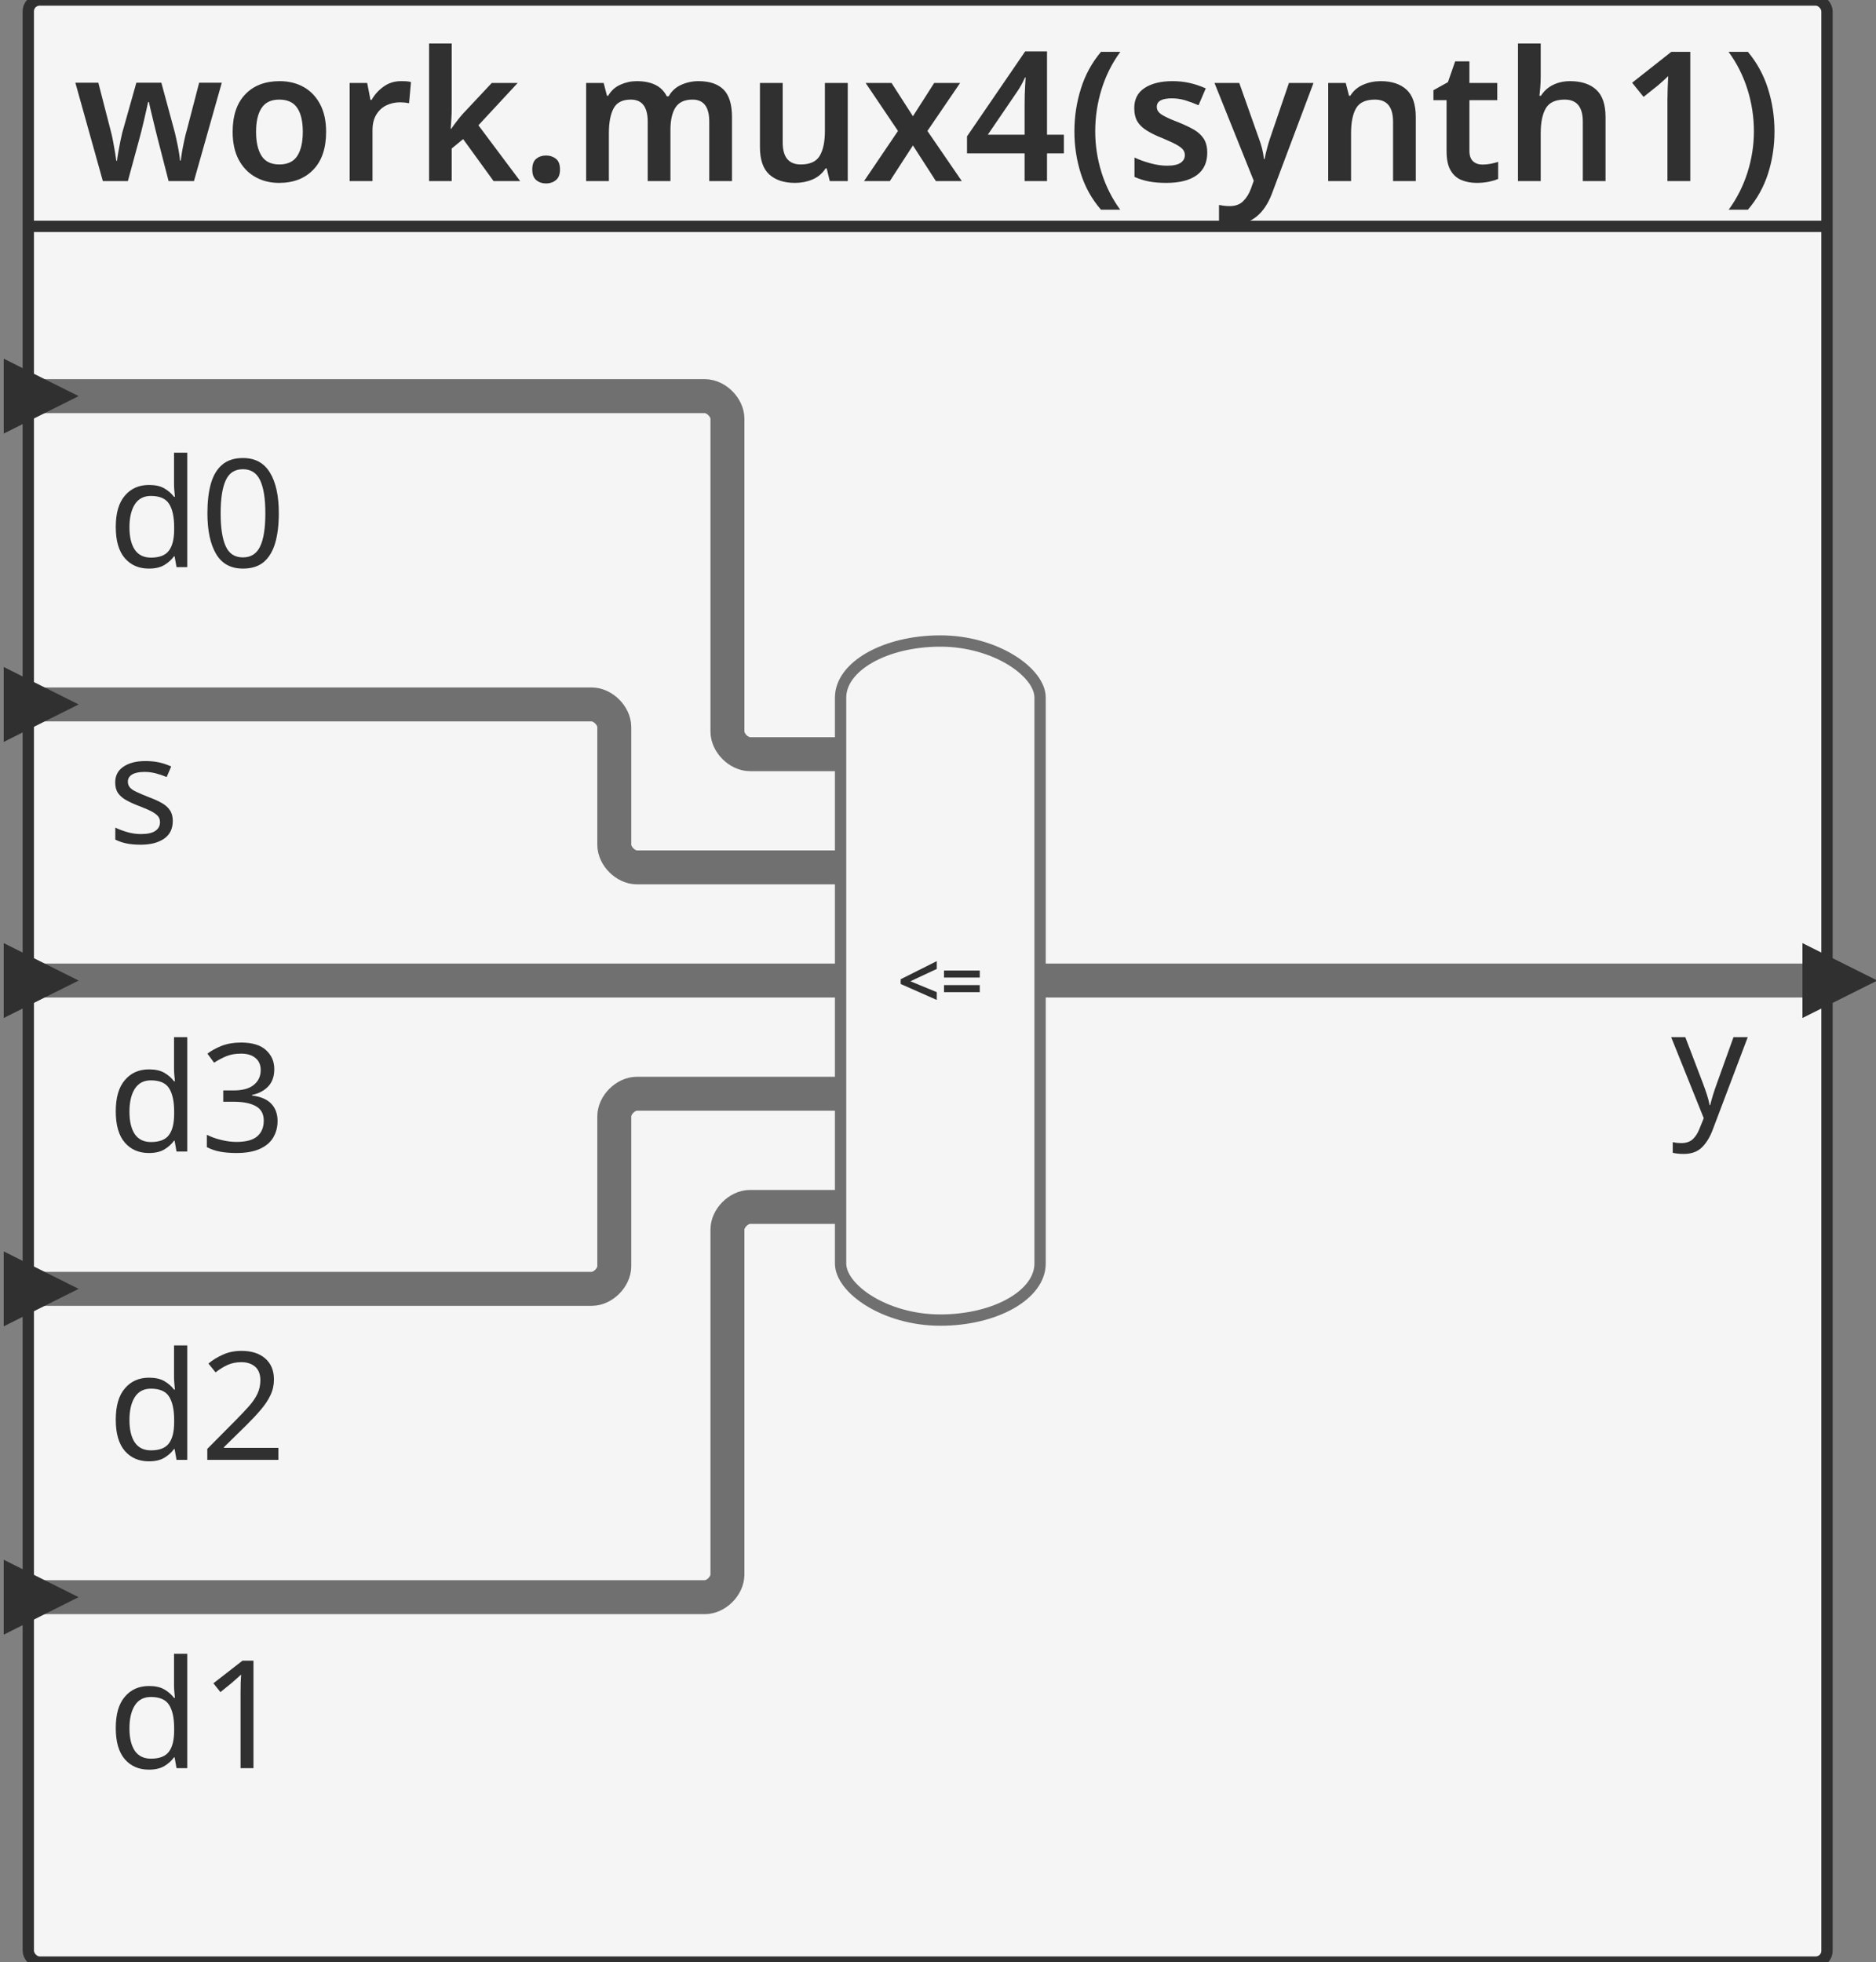 <svg xmlns="http://www.w3.org/2000/svg" id="sprotty_mux4" class="sprotty-graph sprotty-block-diagram blockdiagram" style="font-family:&quot;Helvetica Neue&quot;, Helvetica, Arial, sans-serif;line-height:18px;perspective-origin:0px 0px;transform-origin:0px 0px;z-index:0;" version="1.1" viewBox="9.5 12 165.791 173.359"><rect x="9.5" y="12" width="165.791" height="173.359" fill="#808080" stroke="none"/><g transform="scale(1) translate(0,0)"><g id="sprotty_ArchitectureBlockImpl$work.mux4(synth1)" transform="translate(12, 12)" class="architecture"><g class="sprotty-block" style="fill:rgb(245, 245, 245);stroke:rgb(48, 48, 48);stroke-dasharray:0px;"><rect x="0" y="0" rx="1" ry="1" width="158.961" height="173.359"/><path d="M14.64 16L12.40 16L11.44 12.27Q11.36 11.97 11.25 11.51Q11.14 11.06 11.02 10.56Q10.90 10.06 10.80 9.65Q10.70 9.23 10.66 9.01L10.66 9.01L10.59 9.01Q10.54 9.23 10.45 9.65Q10.35 10.06 10.24 10.57Q10.13 11.07 10.01 11.53Q9.89 11.98 9.81 12.29L9.81 12.29L8.80 16L6.59 16L4.16 7.31L6.19 7.31L7.26 11.46Q7.38 11.89 7.48 12.41Q7.58 12.93 7.66 13.42Q7.73 13.90 7.78 14.21L7.78 14.21L7.84 14.21Q7.87 13.92 7.96 13.42Q8.05 12.93 8.14 12.46Q8.24 11.98 8.30 11.74L8.30 11.74L9.55 7.31L11.76 7.31L12.96 11.74Q13.02 12.03 13.13 12.50Q13.23 12.96 13.31 13.43Q13.39 13.90 13.41 14.19L13.41 14.19L13.47 14.19Q13.50 13.94 13.58 13.46Q13.66 12.98 13.78 12.43Q13.89 11.89 14.02 11.46L14.02 11.46L15.10 7.31L17.10 7.31L14.64 16ZM26.32 11.65L26.32 11.65Q26.32 13.81 25.20 14.98Q24.08 16.16 22.16 16.16L22.16 16.16Q20.98 16.16 20.05 15.63Q19.12 15.10 18.59 14.10Q18.06 13.09 18.06 11.65L18.06 11.65Q18.06 9.49 19.18 8.33Q20.29 7.17 22.21 7.17L22.21 7.17Q23.41 7.17 24.34 7.69Q25.26 8.21 25.79 9.21Q26.32 10.21 26.32 11.65ZM20.13 11.65L20.13 11.65Q20.13 13.02 20.62 13.78Q21.10 14.53 22.19 14.53L22.19 14.53Q23.28 14.53 23.77 13.78Q24.26 13.02 24.26 11.65L24.26 11.65Q24.26 10.27 23.77 9.54Q23.28 8.80 22.18 8.80L22.18 8.80Q21.10 8.80 20.62 9.54Q20.13 10.27 20.13 11.65ZM32.94 7.17L32.94 7.17Q33.15 7.17 33.40 7.18Q33.65 7.20 33.82 7.25L33.82 7.25L33.65 9.12Q33.49 9.09 33.26 9.06Q33.04 9.04 32.86 9.04L32.86 9.04Q32.22 9.04 31.66 9.30Q31.10 9.57 30.76 10.12Q30.42 10.67 30.42 11.50L30.42 11.50L30.42 16L28.40 16L28.40 7.33L29.95 7.33L30.24 8.83L30.34 8.83Q30.72 8.14 31.39 7.66Q32.06 7.17 32.94 7.17ZM35.42 3.84L37.42 3.84L37.42 9.62Q37.42 10.03 37.39 10.50Q37.36 10.96 37.33 11.38L37.33 11.38L37.38 11.38Q37.57 11.09 37.86 10.72Q38.14 10.35 38.40 10.06L38.40 10.06L40.96 7.33L43.25 7.33L39.78 11.07L43.47 16L41.12 16L38.43 12.29L37.42 13.12L37.42 16L35.42 16L35.42 3.84ZM44.54 14.98L44.54 14.98Q44.54 14.30 44.90 14.02Q45.25 13.74 45.76 13.74L45.76 13.74Q46.26 13.74 46.62 14.02Q46.99 14.30 46.99 14.98L46.99 14.98Q46.99 15.63 46.62 15.92Q46.26 16.21 45.76 16.21L45.76 16.21Q45.25 16.21 44.90 15.92Q44.54 15.63 44.54 14.98ZM59.23 7.17L59.23 7.17Q60.70 7.17 61.45 7.92Q62.19 8.67 62.19 10.35L62.19 10.35L62.19 16L60.18 16L60.18 10.74Q60.18 8.80 58.70 8.80L58.70 8.80Q57.65 8.80 57.20 9.49Q56.75 10.18 56.75 11.49L56.75 11.49L56.75 16L54.74 16L54.74 10.74Q54.74 8.80 53.25 8.80L53.25 8.80Q52.14 8.80 51.73 9.57Q51.31 10.34 51.31 11.76L51.31 11.76L51.31 16L49.30 16L49.30 7.33L50.85 7.33L51.14 8.46L51.25 8.46Q51.63 7.79 52.33 7.48Q53.02 7.17 53.78 7.17L53.78 7.17Q54.75 7.17 55.42 7.50Q56.08 7.82 56.43 8.51L56.43 8.51L56.59 8.51Q56.99 7.81 57.71 7.49Q58.43 7.17 59.23 7.17ZM70.40 7.33L72.42 7.33L72.42 16L70.83 16L70.56 14.88L70.46 14.88Q70.03 15.55 69.30 15.86Q68.58 16.16 67.76 16.16L67.76 16.16Q66.30 16.16 65.48 15.41Q64.66 14.66 64.66 12.99L64.66 12.99L64.66 7.33L66.67 7.33L66.67 12.59Q66.67 14.53 68.27 14.53L68.27 14.53Q69.49 14.53 69.94 13.77Q70.40 13.01 70.40 11.57L70.40 11.57L70.40 7.33ZM73.86 16L76.86 11.57L74.00 7.33L76.29 7.33L78.18 10.27L80.06 7.33L82.35 7.33L79.46 11.57L82.50 16L80.21 16L78.18 12.85L76.14 16L73.86 16ZM91.52 11.90L91.52 13.55L90.03 13.55L90.03 16L88.05 16L88.05 13.55L82.96 13.55L82.96 12.05L88.10 4.54L90.03 4.54L90.03 11.90L91.52 11.90ZM84.80 11.90L88.05 11.90L88.05 9.34Q88.05 8.91 88.06 8.42Q88.08 7.92 88.10 7.50Q88.13 7.07 88.14 6.85L88.14 6.85L88.08 6.85Q87.79 7.52 87.39 8.10L87.39 8.10L84.80 11.90ZM92.45 11.62L92.45 11.62Q92.45 9.66 93.02 7.85Q93.58 6.03 94.80 4.58L94.80 4.58L96.51 4.58Q95.41 6.08 94.85 7.89Q94.29 9.70 94.29 11.60L94.29 11.60Q94.29 13.46 94.85 15.25Q95.41 17.04 96.50 18.53L96.50 18.53L94.80 18.53Q93.58 17.12 93.02 15.34Q92.45 13.55 92.45 11.62ZM104.19 13.49L104.19 13.49Q104.19 14.80 103.26 15.48Q102.32 16.16 100.58 16.16L100.58 16.16Q99.66 16.16 99.02 16.03Q98.37 15.90 97.76 15.63L97.76 15.63L97.76 13.92Q98.40 14.22 99.18 14.43Q99.95 14.64 100.64 14.64L100.64 14.64Q101.47 14.64 101.84 14.38Q102.21 14.13 102.21 13.70L102.21 13.70Q102.21 13.44 102.06 13.24Q101.92 13.04 101.50 12.80Q101.07 12.56 100.24 12.21L100.24 12.21Q99.41 11.89 98.86 11.54Q98.30 11.20 98.02 10.74Q97.74 10.27 97.74 9.54L97.74 9.54Q97.74 8.37 98.66 7.77Q99.58 7.17 101.12 7.17L101.12 7.17Q101.92 7.17 102.63 7.33Q103.34 7.49 104.06 7.81L104.06 7.81L103.42 9.30Q102.82 9.04 102.24 8.86Q101.66 8.69 101.06 8.69L101.06 8.69Q99.73 8.69 99.73 9.44L99.73 9.44Q99.73 9.71 99.90 9.90Q100.06 10.10 100.49 10.31Q100.91 10.53 101.70 10.83L101.70 10.83Q102.46 11.14 103.02 11.46Q103.58 11.79 103.89 12.27Q104.19 12.75 104.19 13.49ZM108.30 15.97L104.83 7.33L107.02 7.33L108.75 12.22Q108.93 12.69 109.04 13.14Q109.15 13.58 109.20 14.05L109.20 14.05L109.26 14.05Q109.33 13.65 109.46 13.17Q109.58 12.69 109.74 12.22L109.74 12.22L111.41 7.33L113.58 7.33L109.89 17.15Q109.39 18.45 108.54 19.14Q107.68 19.84 106.43 19.84L106.43 19.84Q106.03 19.84 105.74 19.80Q105.46 19.76 105.23 19.71L105.23 19.71L105.23 18.11Q105.41 18.14 105.66 18.18Q105.90 18.21 106.18 18.21L106.18 18.21Q106.93 18.21 107.37 17.77Q107.81 17.33 108.05 16.67L108.05 16.67L108.30 15.97ZM119.52 7.17L119.52 7.17Q120.98 7.17 121.80 7.92Q122.62 8.67 122.62 10.35L122.62 10.35L122.62 16L120.61 16L120.61 10.75Q120.61 8.80 119.01 8.80L119.01 8.80Q117.79 8.80 117.34 9.57Q116.90 10.34 116.90 11.76L116.90 11.76L116.90 16L114.88 16L114.88 7.33L116.43 7.33L116.72 8.46L116.83 8.46Q117.25 7.79 117.98 7.48Q118.70 7.17 119.52 7.17ZM128.51 14.54L128.51 14.54Q128.88 14.54 129.24 14.47Q129.60 14.40 129.90 14.30L129.90 14.30L129.90 15.81Q129.58 15.95 129.07 16.06Q128.56 16.16 128.00 16.16L128.00 16.16Q127.26 16.16 126.66 15.91Q126.05 15.66 125.70 15.06Q125.34 14.45 125.34 13.36L125.34 13.36L125.34 8.85L124.18 8.85L124.18 7.97L125.46 7.26L126.10 5.42L127.36 5.42L127.36 7.33L129.82 7.33L129.82 8.85L127.36 8.85L127.36 13.34Q127.36 13.95 127.68 14.25Q128.00 14.54 128.51 14.54ZM131.65 3.84L133.66 3.84L133.66 6.74Q133.66 7.25 133.62 7.74Q133.58 8.22 133.55 8.46L133.55 8.46L133.68 8.46Q134.10 7.81 134.77 7.49Q135.44 7.17 136.26 7.17L136.26 7.17Q137.73 7.17 138.56 7.92Q139.39 8.67 139.39 10.35L139.39 10.35L139.39 16L137.38 16L137.38 10.75Q137.38 8.80 135.78 8.80L135.78 8.80Q134.56 8.80 134.11 9.57Q133.66 10.34 133.66 11.76L133.66 11.76L133.66 16L131.65 16L131.65 3.84ZM146.88 4.58L146.88 16L144.86 16L144.86 8.88Q144.86 8.37 144.88 7.79Q144.90 7.22 144.93 6.72L144.93 6.72Q144.77 6.88 144.53 7.10Q144.29 7.31 144.03 7.54L144.03 7.54L142.75 8.56L141.74 7.31L145.20 4.58L146.88 4.58ZM154.32 11.62L154.32 11.62Q154.32 13.55 153.75 15.34Q153.18 17.12 151.97 18.53L151.97 18.53L150.27 18.53Q151.36 17.04 151.93 15.25Q152.50 13.46 152.50 11.60L152.50 11.60Q152.50 9.70 151.93 7.89Q151.36 6.08 150.26 4.58L150.26 4.58L151.97 4.58Q153.18 6.03 153.75 7.85Q154.32 9.66 154.32 11.62Z" class="sprotty-block-name" style="fill:rgb(48, 48, 48);stroke:rgba(0, 0, 0, 0);"/><line x1="0" y1="20" x2="158.961" y2="20"/></g><g id="sprotty_ArchitectureBlockImpl$work.mux4(synth1)/GPortImpl$d0_to_ArchitectureBlockImpl$work.mux4(synth1)/AssignmentBlockImpl$null6/GPortImpl$d0" class="sprotty-edge thick edge" style="fill:none;stroke:rgb(112, 112, 112);stroke-linejoin:round;stroke-width:3px;"><path d="M 0 35 L 59.787 35 C 60.787 35 61.787 36 61.787 37 L 61.787 64.636 C 61.787 65.636 62.787 66.636 63.787 66.636 L 71.787 66.636 "/></g><g id="sprotty_ArchitectureBlockImpl$work.mux4(synth1)/GPortImpl$d1_to_ArchitectureBlockImpl$work.mux4(synth1)/AssignmentBlockImpl$null6/GPortImpl$d1" class="sprotty-edge thick edge" style="fill:none;stroke:rgb(112, 112, 112);stroke-linejoin:round;stroke-width:3px;"><path d="M 0 141.118 L 59.787 141.118 C 60.787 141.118 61.787 140.118 61.787 139.118 L 61.787 108.636 C 61.787 107.636 62.787 106.636 63.787 106.636 L 71.787 106.636 "/></g><g id="sprotty_ArchitectureBlockImpl$work.mux4(synth1)/GPortImpl$d2_to_ArchitectureBlockImpl$work.mux4(synth1)/AssignmentBlockImpl$null6/GPortImpl$d2" class="sprotty-edge thick edge" style="fill:none;stroke:rgb(112, 112, 112);stroke-linejoin:round;stroke-width:3px;"><path d="M 0 113.877 L 49.787 113.877 C 50.787 113.877 51.787 112.877 51.787 111.877 L 51.787 98.636 C 51.787 97.636 52.787 96.636 53.787 96.636 L 71.787 96.636 "/></g><g id="sprotty_ArchitectureBlockImpl$work.mux4(synth1)/GPortImpl$d3_to_ArchitectureBlockImpl$work.mux4(synth1)/AssignmentBlockImpl$null6/GPortImpl$d3" class="sprotty-edge thick edge" style="fill:none;stroke:rgb(112, 112, 112);stroke-linejoin:round;stroke-width:3px;"><path d="M 0 86.636 L 71.787 86.636 "/></g><g id="sprotty_ArchitectureBlockImpl$work.mux4(synth1)/GPortImpl$s_to_ArchitectureBlockImpl$work.mux4(synth1)/AssignmentBlockImpl$null6/GPortImpl$s" class="sprotty-edge thick edge" style="fill:none;stroke:rgb(112, 112, 112);stroke-linejoin:round;stroke-width:3px;"><path d="M 0 62.241 L 49.787 62.241 C 50.787 62.241 51.787 63.241 51.787 64.241 L 51.787 74.636 C 51.787 75.636 52.787 76.636 53.787 76.636 L 71.787 76.636 "/></g><g id="sprotty_ArchitectureBlockImpl$work.mux4(synth1)/AssignmentBlockImpl$null6/GPortImpl$y_to_ArchitectureBlockImpl$work.mux4(synth1)/GPortImpl$y" class="sprotty-edge thick edge" style="fill:none;stroke:rgb(112, 112, 112);stroke-linejoin:round;stroke-width:3px;"><path d="M 89.418 86.636 L 158.961 86.636 "/></g><g id="sprotty_ArchitectureBlockImpl$work.mux4(synth1)/AssignmentBlockImpl$null6" transform="translate(71.787, 56.636)" class="statement"><rect x="0" y="0" rx="10" ry="5" width="17.63" height="60" class="sprotty-node" style="fill:rgb(245, 245, 245);stroke:rgb(112, 112, 112);"/><g id="sprotty_ArchitectureBlockImpl$work.mux4(synth1)/AssignmentBlockImpl$null6/label" transform="translate(5, 28.285) translate(0, 0.701)" class="sprotty-label statement" style="cursor:default;fill:rgb(48, 48, 48);font-family:Arial, Helvetica, sans-serif;text-anchor:middle;"><path d="M3.50-1.39L3.50-0.70L0.31-2.11L0.31-2.53L3.50-4.13L3.50-3.44L1.17-2.35L3.50-1.39ZM7.30-2.68L4.14-2.68L4.14-3.30L7.30-3.30L7.30-2.68ZM7.30-1.39L4.14-1.39L4.14-2.01L7.30-2.01L7.30-1.39Z" transform="translate(0, 3.428)"/><rect x="0" y="-0.7" width="7.63" height="3.428" class="clickable" style="cursor:pointer;fill:rgba(0, 0, 0, 0);fill-opacity:0;stroke-width:0px;"/></g><g id="sprotty_ArchitectureBlockImpl$work.mux4(synth1)/AssignmentBlockImpl$null6/GPortImpl$s" transform="translate(0, 20)" class="sprotty-hidden hidden" style="display:block;height:0px;width:0px;"/><g id="sprotty_ArchitectureBlockImpl$work.mux4(synth1)/AssignmentBlockImpl$null6/GPortImpl$d3" transform="translate(0, 30)" class="sprotty-hidden hidden" style="display:block;height:0px;width:0px;"/><g id="sprotty_ArchitectureBlockImpl$work.mux4(synth1)/AssignmentBlockImpl$null6/GPortImpl$d2" transform="translate(0, 40)" class="sprotty-hidden hidden" style="display:block;height:0px;width:0px;"/><g id="sprotty_ArchitectureBlockImpl$work.mux4(synth1)/AssignmentBlockImpl$null6/GPortImpl$d1" transform="translate(0, 50)" class="sprotty-hidden hidden" style="display:block;height:0px;width:0px;"/><g id="sprotty_ArchitectureBlockImpl$work.mux4(synth1)/AssignmentBlockImpl$null6/GPortImpl$d0" transform="translate(0, 10)" class="sprotty-hidden hidden" style="display:block;height:0px;width:0px;"/><g id="sprotty_ArchitectureBlockImpl$work.mux4(synth1)/AssignmentBlockImpl$null6/GPortImpl$y" transform="translate(17.63, 30)" class="sprotty-hidden hidden" style="display:block;height:0px;width:0px;"/></g><g id="sprotty_ArchitectureBlockImpl$work.mux4(synth1)/GPortImpl$s" transform="translate(0, 62.241)" class="triangle"><path d="M 0,0 L 5,2.5 L 0,5 Z" transform="translate(-1.67, -2.5)" class="sprotty-port" style="fill:rgb(48, 48, 48);stroke:rgb(48, 48, 48);"/><g class="port sprotty-label" id="sprotty_ArchitectureBlockImpl$work.mux4(synth1)/GPortImpl$s/label" transform="translate(3, 3) translate(0, -0.133)" style="cursor:default;fill:rgb(48, 48, 48);font-family:Arial, Helvetica, sans-serif;text-anchor:middle;"><path d="M2.93 0.13L2.93 0.13Q2.18 0.13 1.64 0.01Q1.10-0.11 0.69-0.32L0.69-0.32L0.69-1.38Q1.12-1.17 1.72-0.99Q2.33-0.81 2.95-0.81L2.95-0.81Q3.84-0.81 4.24-1.10Q4.64-1.38 4.64-1.86L4.64-1.86Q4.64-2.13 4.50-2.34Q4.35-2.55 3.97-2.77Q3.59-2.98 2.89-3.25L2.89-3.25Q2.19-3.51 1.70-3.78Q1.21-4.04 0.94-4.42Q0.68-4.79 0.68-5.37L0.68-5.37Q0.68-6.28 1.42-6.77Q2.15-7.26 3.35-7.26L3.35-7.26Q4.00-7.26 4.57-7.14Q5.13-7.01 5.63-6.78L5.63-6.78L5.23-5.85Q4.77-6.04 4.28-6.17Q3.79-6.30 3.27-6.30L3.27-6.30Q2.55-6.30 2.17-6.07Q1.80-5.84 1.80-5.44L1.80-5.44Q1.80-5.15 1.97-4.94Q2.14-4.73 2.55-4.54Q2.95-4.35 3.63-4.08L3.63-4.08Q4.31-3.83 4.79-3.56Q5.27-3.29 5.52-2.91Q5.77-2.54 5.77-1.97L5.77-1.97Q5.77-0.93 5.00-0.40Q4.23 0.13 2.93 0.13Z" transform="translate(4, 9.395)"/><rect x="0" y="0.133" width="14.371" height="11.395" class="clickable" style="cursor:pointer;fill:rgba(0, 0, 0, 0);fill-opacity:0;stroke-width:0px;"/></g></g><g id="sprotty_ArchitectureBlockImpl$work.mux4(synth1)/GPortImpl$d3" transform="translate(0, 86.636)" class="triangle"><path d="M 0,0 L 5,2.5 L 0,5 Z" transform="translate(-1.67, -2.5)" class="sprotty-port" style="fill:rgb(48, 48, 48);stroke:rgb(48, 48, 48);"/><g class="port sprotty-label" id="sprotty_ArchitectureBlockImpl$work.mux4(synth1)/GPortImpl$d3/label" transform="translate(3, 3) translate(0, -0.133)" style="cursor:default;fill:rgb(48, 48, 48);font-family:Arial, Helvetica, sans-serif;text-anchor:middle;"><path d="M3.66 0.13L3.66 0.13Q2.33 0.13 1.53-0.79Q0.73-1.72 0.73-3.55L0.73-3.55Q0.73-5.39 1.54-6.32Q2.34-7.26 3.67-7.26L3.67-7.26Q4.50-7.26 5.02-6.96Q5.55-6.65 5.88-6.21L5.88-6.21L5.96-6.21Q5.95-6.38 5.91-6.72Q5.88-7.06 5.88-7.26L5.88-7.26L5.88-10.11L7.05-10.11L7.05 0L6.10 0L5.93-0.96L5.88-0.96Q5.56-0.51 5.03-0.19Q4.50 0.13 3.66 0.13ZM3.84-0.84L3.84-0.84Q4.97-0.84 5.43-1.46Q5.89-2.07 5.89-3.33L5.89-3.33L5.89-3.54Q5.89-4.87 5.45-5.58Q5.01-6.29 3.83-6.29L3.83-6.29Q2.89-6.29 2.41-5.54Q1.94-4.79 1.94-3.52L1.94-3.52Q1.94-2.25 2.41-1.54Q2.89-0.84 3.84-0.84ZM11.38 0.13L11.38 0.13Q10.64 0.13 10.00 0.02Q9.36-0.09 8.78-0.39L8.78-0.39L8.78-1.48Q9.38-1.18 10.07-1.02Q10.76-0.85 11.40-0.85L11.40-0.85Q12.67-0.85 13.24-1.35Q13.81-1.85 13.81-2.73L13.81-2.73Q13.81-3.62 13.11-4.01Q12.41-4.40 11.15-4.40L11.15-4.40L10.23-4.40L10.23-5.40L11.16-5.40Q12.33-5.40 12.93-5.89Q13.54-6.38 13.54-7.20L13.54-7.20Q13.54-7.89 13.07-8.27Q12.61-8.65 11.81-8.65L11.81-8.65Q11.04-8.65 10.49-8.42Q9.95-8.19 9.42-7.85L9.42-7.85L8.83-8.65Q9.34-9.04 10.09-9.34Q10.84-9.63 11.80-9.63L11.80-9.63Q13.29-9.63 14.01-8.96Q14.74-8.30 14.74-7.28L14.74-7.28Q14.74-6.32 14.20-5.75Q13.67-5.19 12.77-5.00L12.77-5.00L12.77-4.95Q13.91-4.81 14.47-4.23Q15.03-3.64 15.03-2.70L15.03-2.70Q15.03-1.88 14.64-1.23Q14.26-0.59 13.45-0.23Q12.65 0.13 11.38 0.13Z" transform="translate(4, 12.241)"/><rect x="0" y="0.133" width="23.787" height="14.241" class="clickable" style="cursor:pointer;fill:rgba(0, 0, 0, 0);fill-opacity:0;stroke-width:0px;"/></g></g><g id="sprotty_ArchitectureBlockImpl$work.mux4(synth1)/GPortImpl$d2" transform="translate(0, 113.877)" class="triangle"><path d="M 0,0 L 5,2.5 L 0,5 Z" transform="translate(-1.67, -2.5)" class="sprotty-port" style="fill:rgb(48, 48, 48);stroke:rgb(48, 48, 48);"/><g class="port sprotty-label" id="sprotty_ArchitectureBlockImpl$work.mux4(synth1)/GPortImpl$d2/label" transform="translate(3, 3) translate(0, -0.133)" style="cursor:default;fill:rgb(48, 48, 48);font-family:Arial, Helvetica, sans-serif;text-anchor:middle;"><path d="M3.66 0.13L3.66 0.13Q2.33 0.13 1.53-0.79Q0.73-1.72 0.73-3.55L0.73-3.55Q0.73-5.39 1.54-6.32Q2.34-7.26 3.67-7.26L3.67-7.26Q4.50-7.26 5.02-6.96Q5.55-6.65 5.88-6.21L5.88-6.21L5.96-6.21Q5.95-6.38 5.91-6.72Q5.88-7.06 5.88-7.26L5.88-7.26L5.88-10.11L7.05-10.11L7.05 0L6.10 0L5.93-0.96L5.88-0.96Q5.56-0.51 5.03-0.19Q4.50 0.13 3.66 0.13ZM3.84-0.84L3.84-0.84Q4.97-0.84 5.43-1.46Q5.89-2.07 5.89-3.33L5.89-3.33L5.89-3.54Q5.89-4.87 5.45-5.58Q5.01-6.29 3.83-6.29L3.83-6.29Q2.89-6.29 2.41-5.54Q1.94-4.79 1.94-3.52L1.94-3.52Q1.94-2.25 2.41-1.54Q2.89-0.84 3.84-0.84ZM15.10 0L8.82 0L8.82-0.97L11.31-3.48Q12.02-4.20 12.52-4.76Q13.01-5.32 13.26-5.86Q13.51-6.40 13.51-7.04L13.51-7.04Q13.51-7.82 13.05-8.23Q12.58-8.63 11.84-8.63L11.84-8.63Q11.15-8.63 10.62-8.39Q10.09-8.15 9.55-7.73L9.55-7.73L8.92-8.51Q9.48-8.98 10.21-9.30Q10.93-9.63 11.84-9.63L11.84-9.63Q13.17-9.63 13.94-8.96Q14.71-8.29 14.71-7.10L14.71-7.10Q14.71-6.36 14.40-5.71Q14.10-5.07 13.55-4.43Q13.01-3.79 12.28-3.07L12.28-3.07L10.29-1.12L10.29-1.06L15.10-1.06L15.10 0Z" transform="translate(4, 12.241)"/><rect x="0" y="0.133" width="23.787" height="14.241" class="clickable" style="cursor:pointer;fill:rgba(0, 0, 0, 0);fill-opacity:0;stroke-width:0px;"/></g></g><g id="sprotty_ArchitectureBlockImpl$work.mux4(synth1)/GPortImpl$d1" transform="translate(0, 141.118)" class="triangle"><path d="M 0,0 L 5,2.5 L 0,5 Z" transform="translate(-1.67, -2.5)" class="sprotty-port" style="fill:rgb(48, 48, 48);stroke:rgb(48, 48, 48);"/><g class="port sprotty-label" id="sprotty_ArchitectureBlockImpl$work.mux4(synth1)/GPortImpl$d1/label" transform="translate(3, 3) translate(0, -0.133)" style="cursor:default;fill:rgb(48, 48, 48);font-family:Arial, Helvetica, sans-serif;text-anchor:middle;"><path d="M3.66 0.13L3.66 0.13Q2.33 0.13 1.53-0.79Q0.73-1.72 0.73-3.55L0.73-3.55Q0.73-5.39 1.54-6.32Q2.34-7.26 3.67-7.26L3.67-7.26Q4.50-7.26 5.02-6.96Q5.55-6.65 5.88-6.21L5.88-6.21L5.96-6.21Q5.95-6.38 5.91-6.72Q5.88-7.06 5.88-7.26L5.88-7.26L5.88-10.11L7.05-10.11L7.05 0L6.10 0L5.93-0.96L5.88-0.96Q5.56-0.51 5.03-0.19Q4.50 0.13 3.66 0.13ZM3.84-0.84L3.84-0.84Q4.97-0.84 5.43-1.46Q5.89-2.07 5.89-3.33L5.89-3.33L5.89-3.54Q5.89-4.87 5.45-5.58Q5.01-6.29 3.83-6.29L3.83-6.29Q2.89-6.29 2.41-5.54Q1.94-4.79 1.94-3.52L1.94-3.52Q1.94-2.25 2.41-1.54Q2.89-0.84 3.84-0.84ZM12.90 0L11.76 0L11.76-6.64Q11.76-7.21 11.77-7.55Q11.78-7.90 11.81-8.27L11.81-8.27Q11.60-8.07 11.42-7.92Q11.25-7.77 10.99-7.54L10.99-7.54L9.98-6.72L9.36-7.50L11.93-9.50L12.90-9.50L12.90 0Z" transform="translate(4, 12.241)"/><rect x="0" y="0.133" width="23.787" height="14.241" class="clickable" style="cursor:pointer;fill:rgba(0, 0, 0, 0);fill-opacity:0;stroke-width:0px;"/></g></g><g id="sprotty_ArchitectureBlockImpl$work.mux4(synth1)/GPortImpl$d0" transform="translate(0, 35)" class="triangle"><path d="M 0,0 L 5,2.5 L 0,5 Z" transform="translate(-1.67, -2.5)" class="sprotty-port" style="fill:rgb(48, 48, 48);stroke:rgb(48, 48, 48);"/><g class="port sprotty-label" id="sprotty_ArchitectureBlockImpl$work.mux4(synth1)/GPortImpl$d0/label" transform="translate(3, 3) translate(0, -0.133)" style="cursor:default;fill:rgb(48, 48, 48);font-family:Arial, Helvetica, sans-serif;text-anchor:middle;"><path d="M3.66 0.13L3.66 0.13Q2.33 0.13 1.53-0.79Q0.73-1.72 0.73-3.55L0.73-3.55Q0.73-5.39 1.54-6.32Q2.34-7.26 3.67-7.26L3.67-7.26Q4.50-7.26 5.02-6.96Q5.55-6.65 5.88-6.21L5.88-6.21L5.96-6.21Q5.95-6.38 5.91-6.72Q5.88-7.06 5.88-7.26L5.88-7.26L5.88-10.11L7.05-10.11L7.05 0L6.10 0L5.93-0.96L5.88-0.96Q5.56-0.51 5.03-0.19Q4.50 0.13 3.66 0.13ZM3.84-0.84L3.84-0.84Q4.97-0.84 5.43-1.46Q5.89-2.07 5.89-3.33L5.89-3.33L5.89-3.54Q5.89-4.87 5.45-5.58Q5.01-6.29 3.83-6.29L3.83-6.29Q2.89-6.29 2.41-5.54Q1.94-4.79 1.94-3.52L1.94-3.52Q1.94-2.25 2.41-1.54Q2.89-0.84 3.84-0.84ZM11.97 0.13L11.97 0.13Q10.36 0.13 9.60-1.16Q8.83-2.46 8.83-4.76L8.83-4.76Q8.83-6.30 9.14-7.39Q9.46-8.49 10.15-9.06Q10.84-9.64 11.97-9.64L11.97-9.64Q13.57-9.64 14.35-8.36Q15.14-7.08 15.14-4.76L15.14-4.76Q15.14-3.23 14.82-2.13Q14.50-1.04 13.81-0.45Q13.11 0.13 11.97 0.13ZM11.97-0.86L11.97-0.86Q13.03-0.86 13.49-1.83Q13.95-2.79 13.95-4.76L13.95-4.76Q13.95-6.70 13.49-7.67Q13.03-8.65 11.97-8.65L11.97-8.65Q10.89-8.65 10.45-7.67Q10.00-6.70 10.00-4.76L10.00-4.76Q10.00-2.81 10.45-1.84Q10.89-0.86 11.97-0.86Z" transform="translate(4, 12.241)"/><rect x="0" y="0.133" width="23.787" height="14.241" class="clickable" style="cursor:pointer;fill:rgba(0, 0, 0, 0);fill-opacity:0;stroke-width:0px;"/></g></g><g id="sprotty_ArchitectureBlockImpl$work.mux4(synth1)/GPortImpl$y" transform="translate(158.961, 86.636)" class="triangle"><path d="M 0,0 L 5,2.5 L 0,5 Z" transform="translate(-1.67, -2.5)" class="sprotty-port" style="fill:rgb(48, 48, 48);stroke:rgb(48, 48, 48);"/><g class="port sprotty-label" id="sprotty_ArchitectureBlockImpl$work.mux4(synth1)/GPortImpl$y/label" transform="translate(-17.783, 3) translate(0, -3.192)" style="cursor:default;fill:rgb(48, 48, 48);font-family:Arial, Helvetica, sans-serif;text-anchor:middle;"><path d="M1.12 3.19L1.12 3.19Q0.80 3.19 0.56 3.16Q0.32 3.13 0.15 3.09L0.15 3.09L0.15 2.15Q0.29 2.18 0.50 2.21Q0.70 2.23 0.93 2.23L0.93 2.23Q1.54 2.23 1.92 1.89Q2.29 1.54 2.51 0.97L2.51 0.97L2.89 0.03L0.01-7.13L1.26-7.13L2.81-3.07Q3.01-2.54 3.17-2.05Q3.33-1.57 3.40-1.13L3.40-1.13L3.46-1.13Q3.54-1.46 3.70-2.00Q3.87-2.54 4.07-3.09L4.07-3.09L5.52-7.13L6.78-7.13L3.71 0.98Q3.34 2.00 2.75 2.59Q2.15 3.19 1.12 3.19Z" transform="translate(4, 12.321)"/><rect x="0" y="3.192" width="14.783" height="14.321" class="clickable" style="cursor:pointer;fill:rgba(0, 0, 0, 0);fill-opacity:0;stroke-width:0px;"/></g></g></g></g></svg>